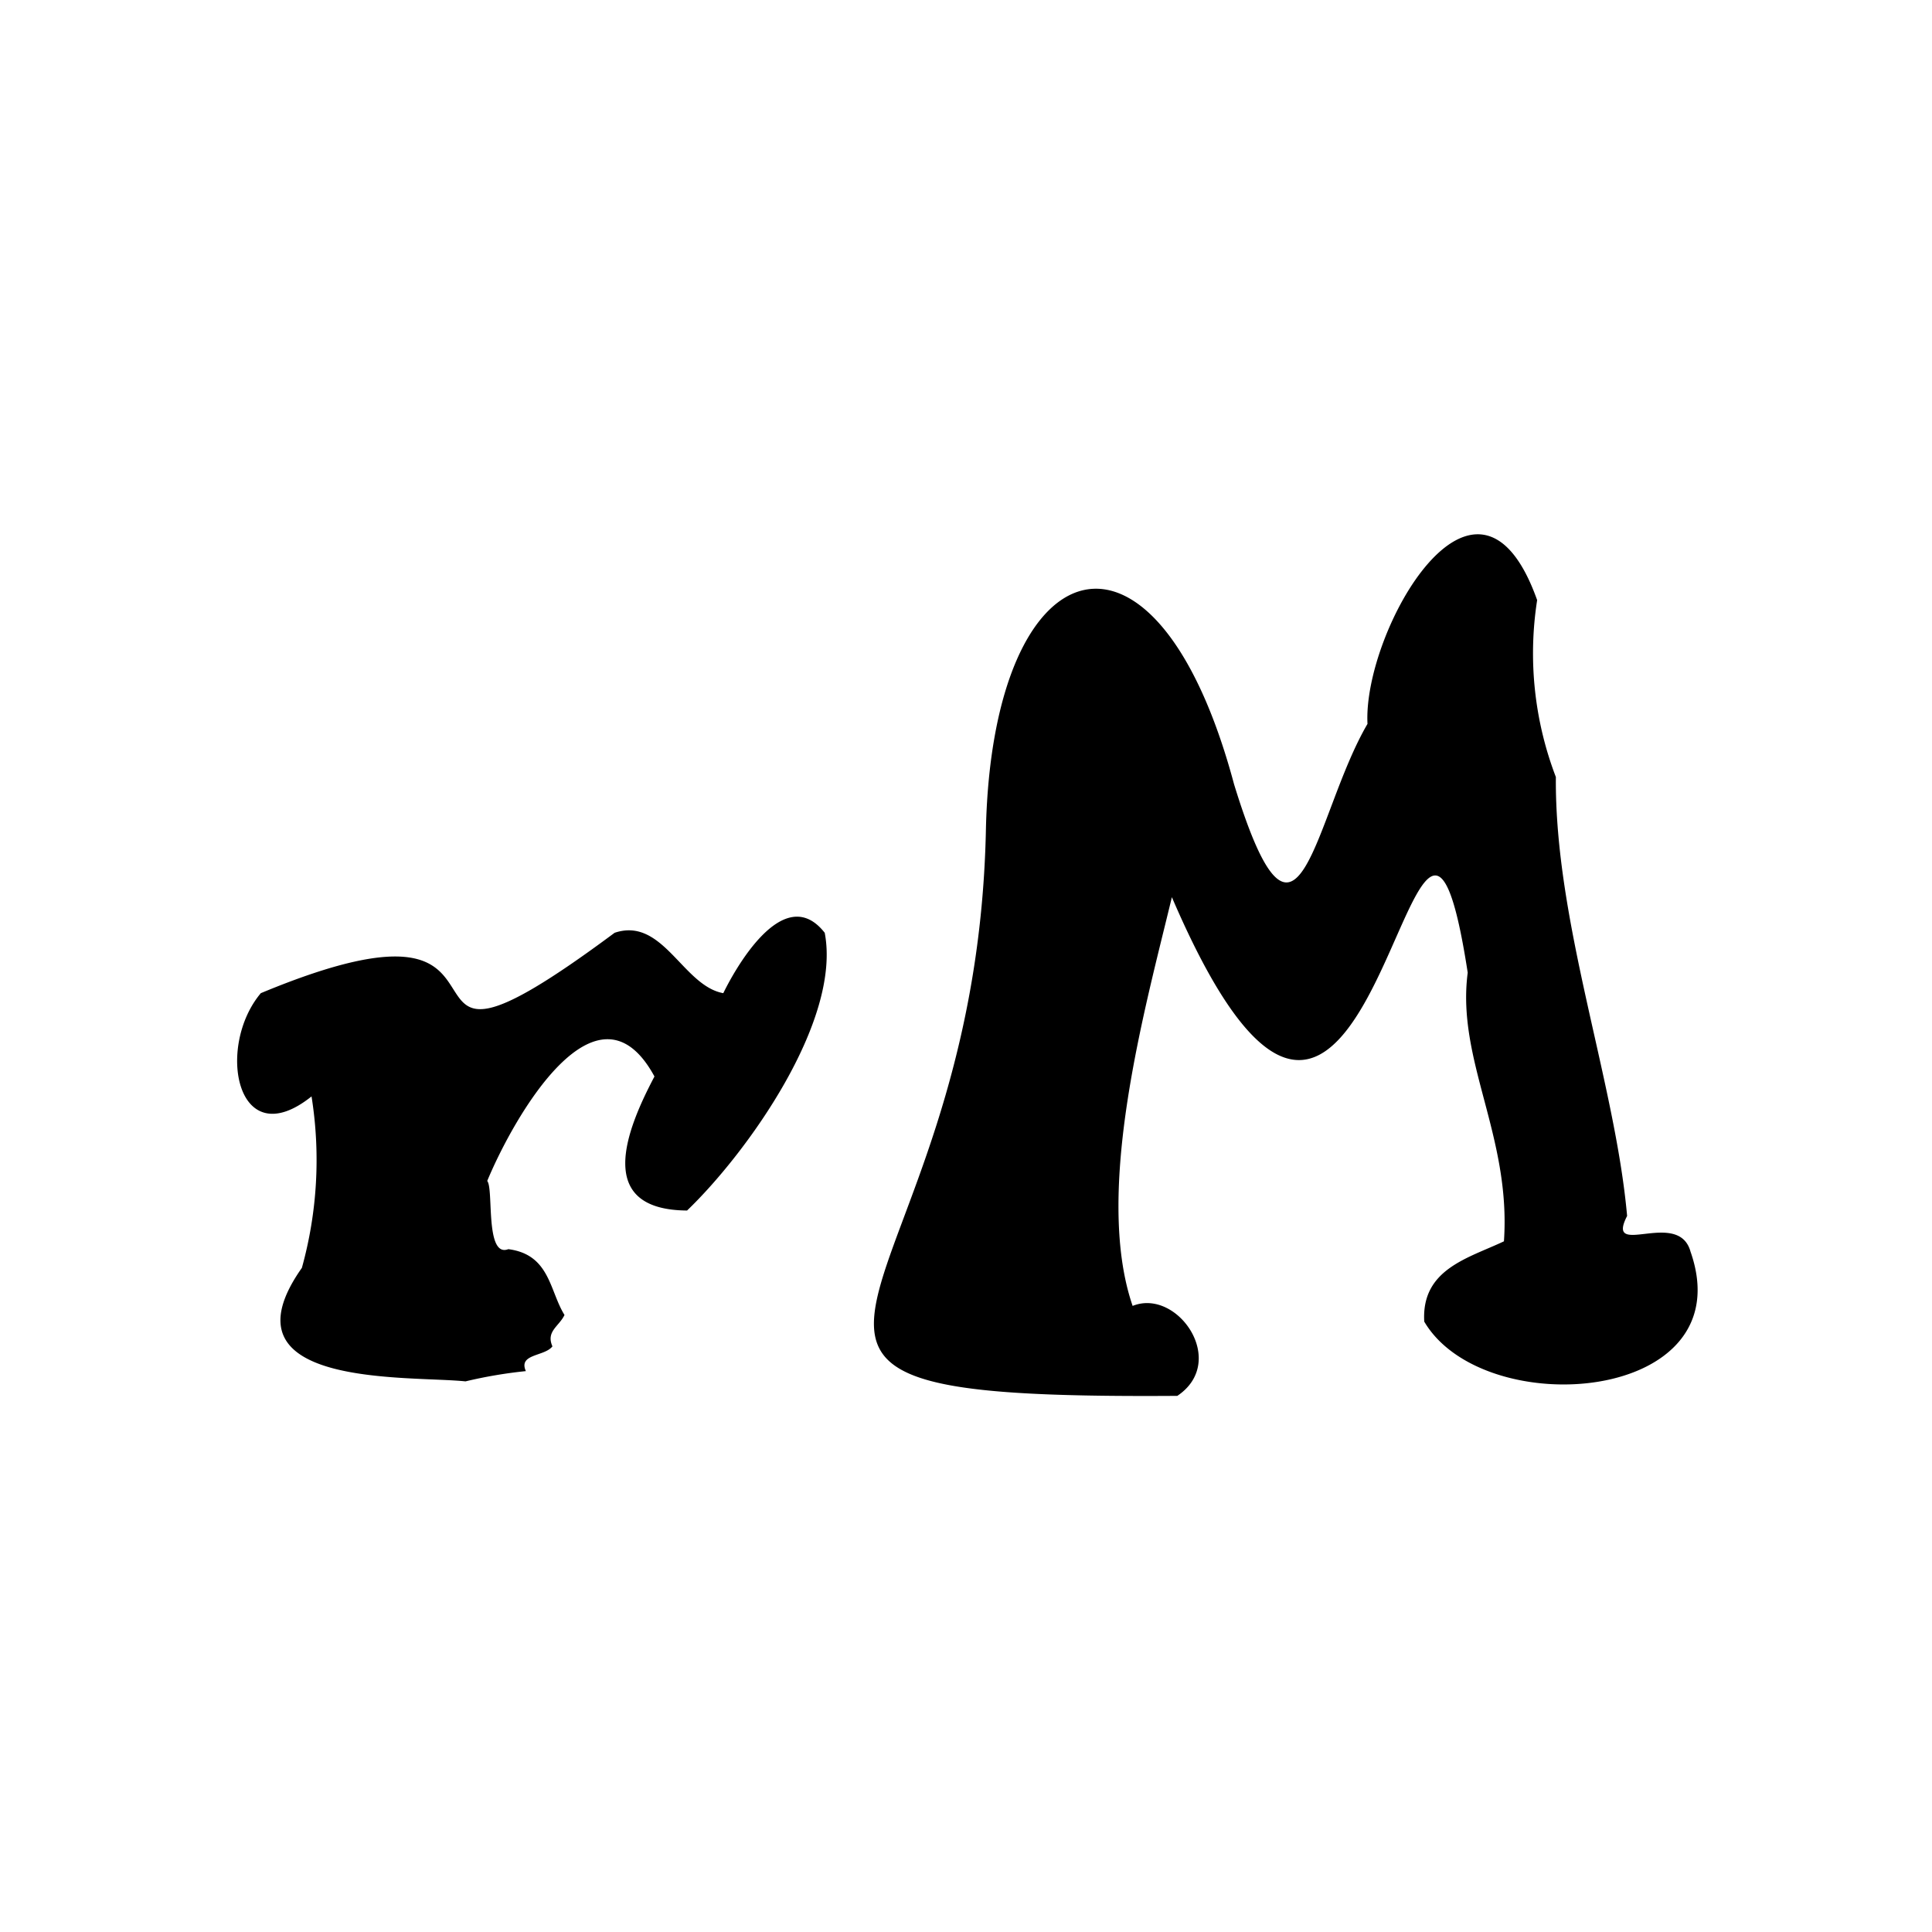 <svg xmlns="http://www.w3.org/2000/svg" viewBox="0 0 32 32"><path d="M13.66,15.45c-.69-.88-1.52.67-1.68,1-.67-.12-1-1.27-1.8-1-4.43,3.29-.74-1.13-5.86,1-.75.89-.4,2.7.84,1.71A6.68,6.68,0,0,1,5,21c-1.41,2,1.77,1.78,2.71,1.88a7.63,7.63,0,0,1,1-.17c-.13-.29.31-.24.44-.41-.11-.25.11-.33.2-.52-.25-.4-.24-1-.93-1.09-.39.15-.24-1-.35-1.13.44-1.06,1.82-3.48,2.77-1.73-.47.89-1,2.21.54,2.22C12.37,19.1,13.94,16.91,13.66,15.45Z" /><path d="M28,20.73c-.2-.72-1.42.13-1.05-.59-.2-2.24-1.2-4.86-1.18-7.27a5.73,5.73,0,0,1-.31-2.93c-1-2.81-2.89.52-2.81,2.05-.89,1.52-1.14,4.48-2.21,1-1.29-4.82-4-4-4.11.74-.16,8.13-5.7,9.45,3.17,9.39.85-.57,0-1.79-.74-1.49-.65-1.89.21-4.94.65-6.77,3.38,7.87,4-4.57,4.9,1.25-.19,1.45.72,2.7.6,4.45-.59.28-1.37.46-1.32,1.33C24.58,23.57,28.88,23.24,28,20.73Z" /></svg>
